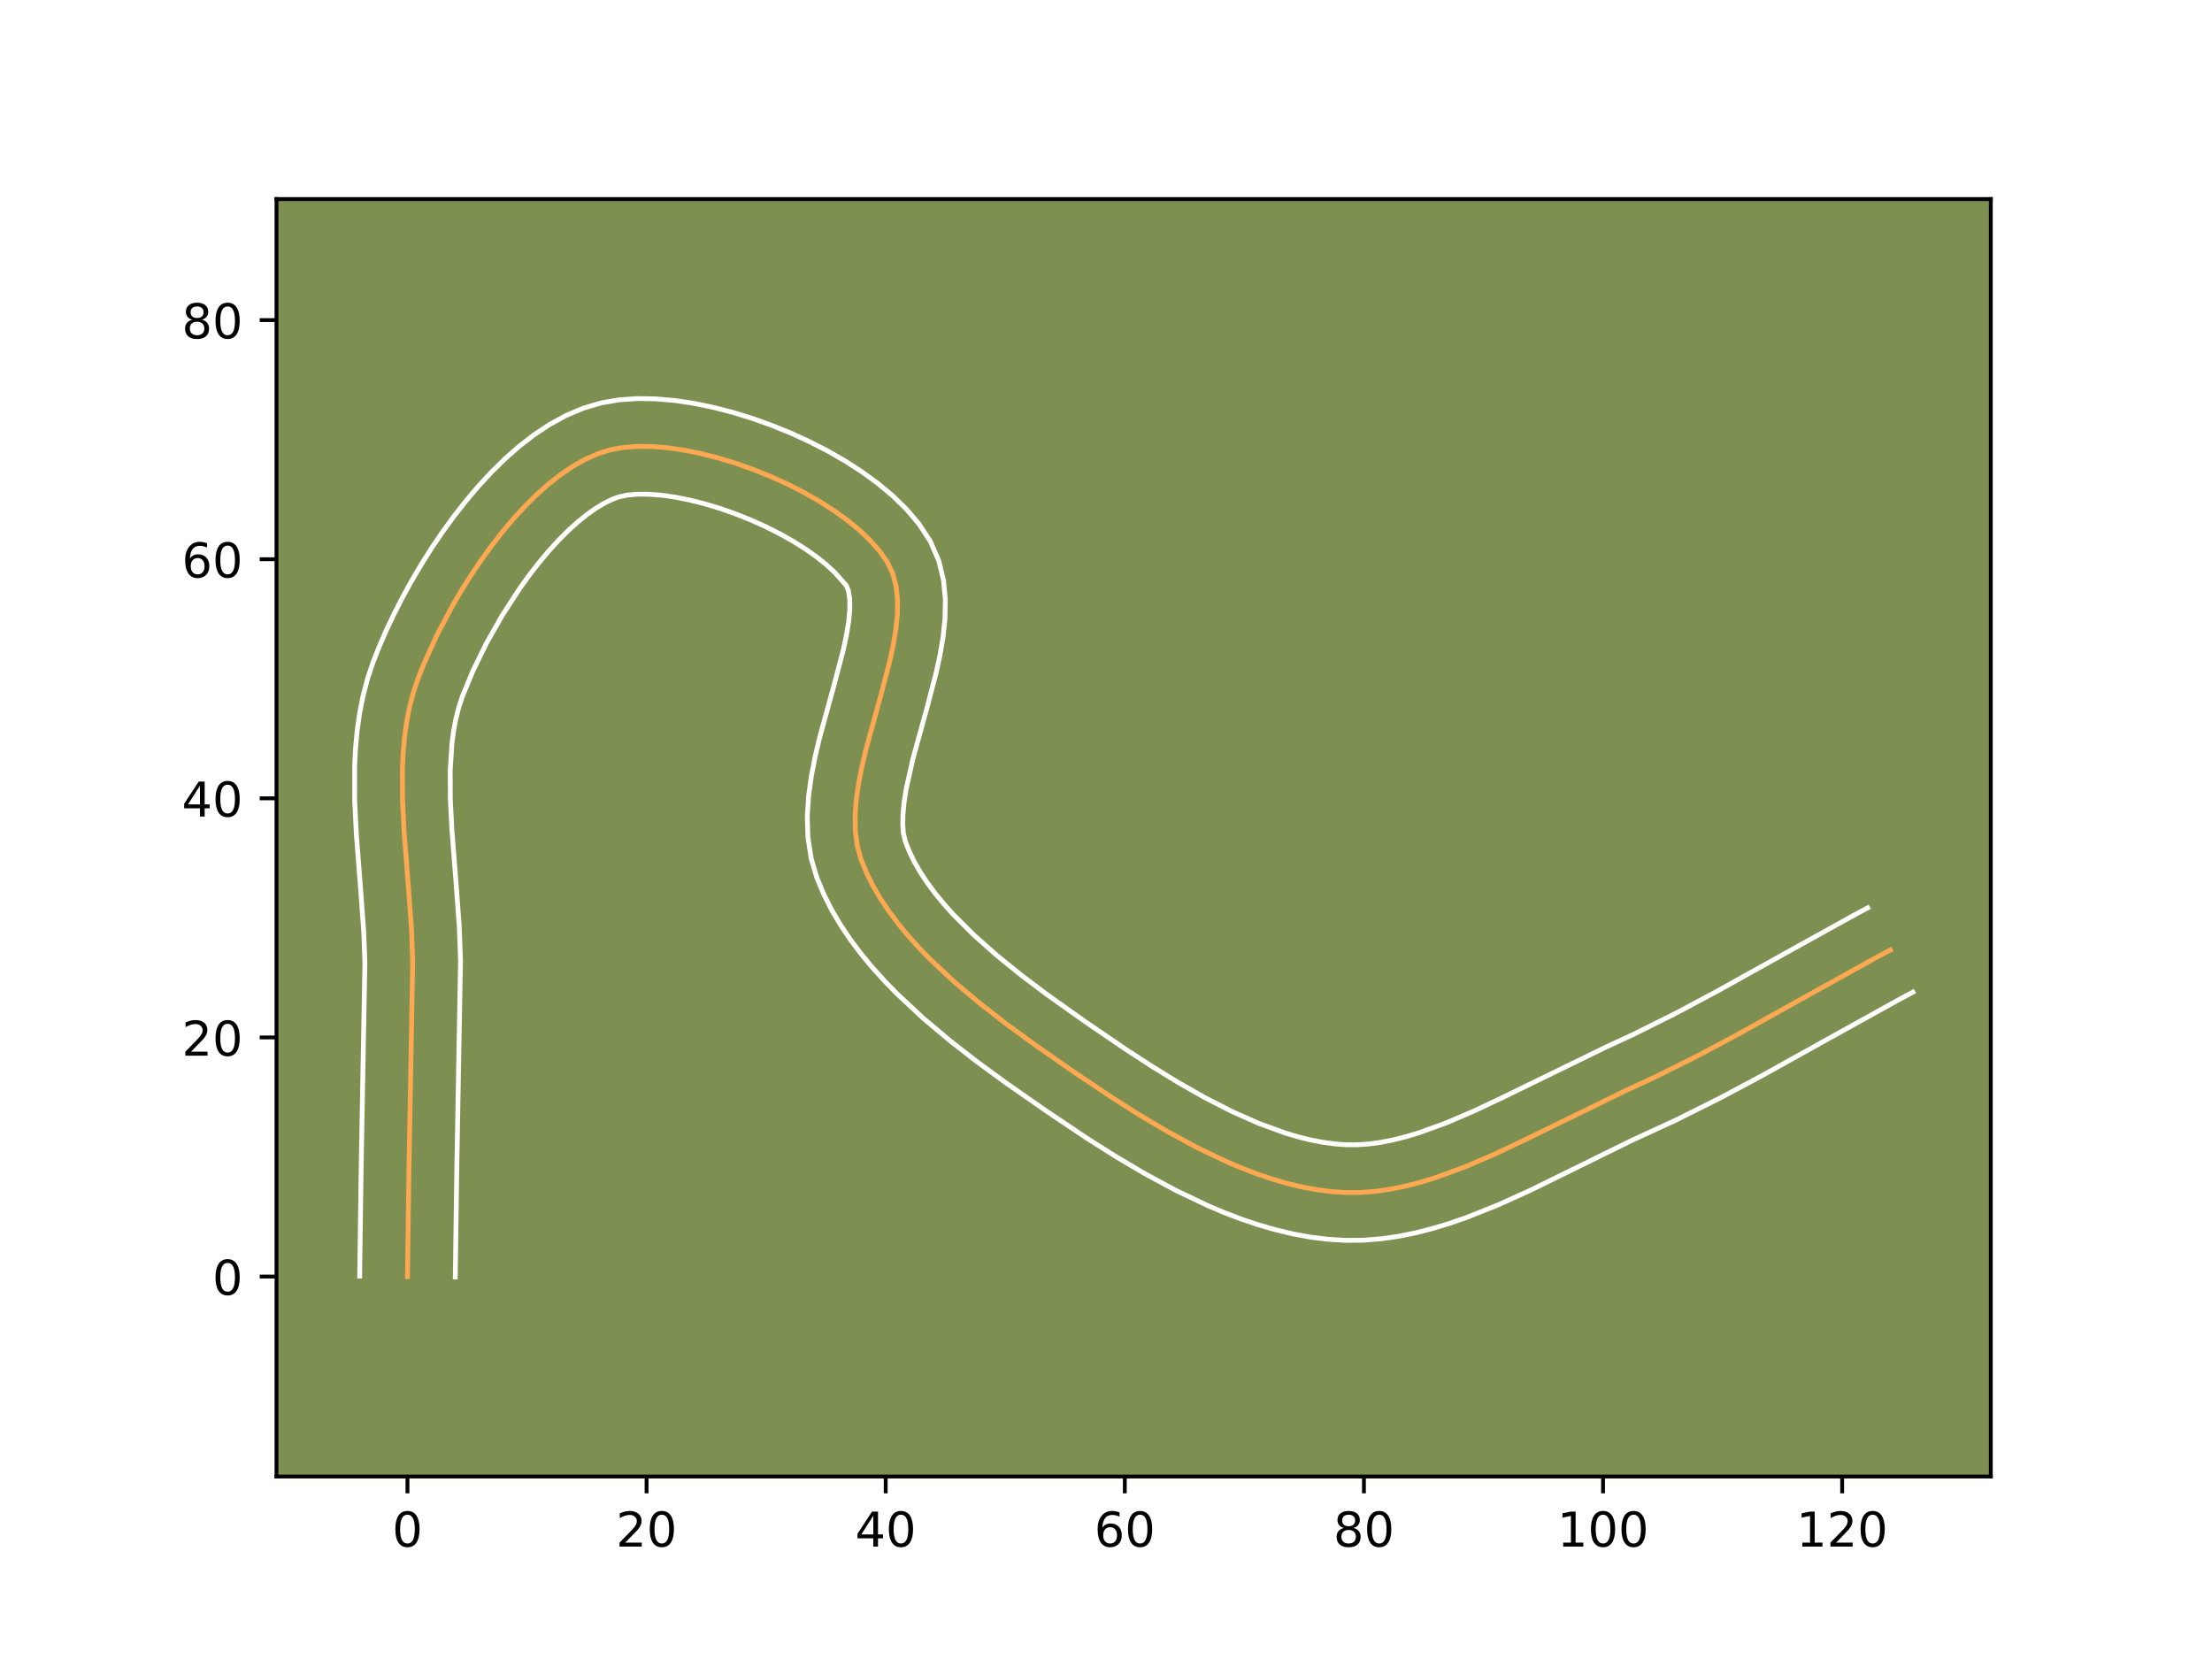<?xml version="1.0" encoding="utf-8" standalone="no"?>
<!DOCTYPE svg PUBLIC "-//W3C//DTD SVG 1.1//EN"
  "http://www.w3.org/Graphics/SVG/1.1/DTD/svg11.dtd">
<!-- Created with matplotlib (https://matplotlib.org/) -->
<svg height="345.6pt" version="1.1" viewBox="0 0 460.8 345.6" width="460.8pt" xmlns="http://www.w3.org/2000/svg" xmlns:xlink="http://www.w3.org/1999/xlink">
 <defs>
  <style type="text/css">*{stroke-linecap:butt;stroke-linejoin:round;}</style>
 </defs>
 <g id="figure_1">
  <g id="patch_1">
   <path d="M 0 345.6 
L 460.8 345.6 
L 460.8 0 
L 0 0 
z
" style="fill:#ffffff;"/>
  </g>
  <g id="axes_1">
   <g id="patch_2">
    <path d="M 57.6 307.584 
L 414.72 307.584 
L 414.72 41.472 
L 57.6 41.472 
z
" style="fill:#7d9051;"/>
   </g>
   <g id="matplotlib.axis_1">
    <g id="xtick_1">
     <g id="line2d_1">
      <defs>
       <path d="M 0 0 
L 0 3.5 
" id="m5df7d044e2" style="stroke:#000000;stroke-width:0.8;"/>
      </defs>
      <g>
       <use style="stroke:#000000;stroke-width:0.8;" x="84.882" xlink:href="#m5df7d044e2" y="307.584"/>
      </g>
     </g>
     <g id="text_1">
      <!-- 0 -->
      <g transform="translate(81.701 322.182)scale(0.1 -0.1)">
       <defs>
        <path d="M 31.781 66.406 
Q 24.172 66.406 20.328 58.906 
Q 16.5 51.422 16.5 36.375 
Q 16.5 21.391 20.328 13.891 
Q 24.172 6.391 31.781 6.391 
Q 39.453 6.391 43.281 13.891 
Q 47.125 21.391 47.125 36.375 
Q 47.125 51.422 43.281 58.906 
Q 39.453 66.406 31.781 66.406 
z
M 31.781 74.219 
Q 44.047 74.219 50.516 64.516 
Q 56.984 54.828 56.984 36.375 
Q 56.984 17.969 50.516 8.266 
Q 44.047 -1.422 31.781 -1.422 
Q 19.531 -1.422 13.062 8.266 
Q 6.594 17.969 6.594 36.375 
Q 6.594 54.828 13.062 64.516 
Q 19.531 74.219 31.781 74.219 
z
" id="DejaVuSans-48"/>
       </defs>
       <use xlink:href="#DejaVuSans-48"/>
      </g>
     </g>
    </g>
    <g id="xtick_2">
     <g id="line2d_2">
      <g>
       <use style="stroke:#000000;stroke-width:0.8;" x="134.694" xlink:href="#m5df7d044e2" y="307.584"/>
      </g>
     </g>
     <g id="text_2">
      <!-- 20 -->
      <g transform="translate(128.332 322.182)scale(0.1 -0.1)">
       <defs>
        <path d="M 19.188 8.297 
L 53.609 8.297 
L 53.609 0 
L 7.328 0 
L 7.328 8.297 
Q 12.938 14.109 22.625 23.891 
Q 32.328 33.688 34.812 36.531 
Q 39.547 41.844 41.422 45.531 
Q 43.312 49.219 43.312 52.781 
Q 43.312 58.594 39.234 62.25 
Q 35.156 65.922 28.609 65.922 
Q 23.969 65.922 18.812 64.312 
Q 13.672 62.703 7.812 59.422 
L 7.812 69.391 
Q 13.766 71.781 18.938 73 
Q 24.125 74.219 28.422 74.219 
Q 39.75 74.219 46.484 68.547 
Q 53.219 62.891 53.219 53.422 
Q 53.219 48.922 51.531 44.891 
Q 49.859 40.875 45.406 35.406 
Q 44.188 33.984 37.641 27.219 
Q 31.109 20.453 19.188 8.297 
z
" id="DejaVuSans-50"/>
       </defs>
       <use xlink:href="#DejaVuSans-50"/>
       <use x="63.623" xlink:href="#DejaVuSans-48"/>
      </g>
     </g>
    </g>
    <g id="xtick_3">
     <g id="line2d_3">
      <g>
       <use style="stroke:#000000;stroke-width:0.8;" x="184.506" xlink:href="#m5df7d044e2" y="307.584"/>
      </g>
     </g>
     <g id="text_3">
      <!-- 40 -->
      <g transform="translate(178.144 322.182)scale(0.1 -0.1)">
       <defs>
        <path d="M 37.797 64.312 
L 12.891 25.391 
L 37.797 25.391 
z
M 35.203 72.906 
L 47.609 72.906 
L 47.609 25.391 
L 58.016 25.391 
L 58.016 17.188 
L 47.609 17.188 
L 47.609 0 
L 37.797 0 
L 37.797 17.188 
L 4.891 17.188 
L 4.891 26.703 
z
" id="DejaVuSans-52"/>
       </defs>
       <use xlink:href="#DejaVuSans-52"/>
       <use x="63.623" xlink:href="#DejaVuSans-48"/>
      </g>
     </g>
    </g>
    <g id="xtick_4">
     <g id="line2d_4">
      <g>
       <use style="stroke:#000000;stroke-width:0.8;" x="234.318" xlink:href="#m5df7d044e2" y="307.584"/>
      </g>
     </g>
     <g id="text_4">
      <!-- 60 -->
      <g transform="translate(227.956 322.182)scale(0.1 -0.1)">
       <defs>
        <path d="M 33.016 40.375 
Q 26.375 40.375 22.484 35.828 
Q 18.609 31.297 18.609 23.391 
Q 18.609 15.531 22.484 10.953 
Q 26.375 6.391 33.016 6.391 
Q 39.656 6.391 43.531 10.953 
Q 47.406 15.531 47.406 23.391 
Q 47.406 31.297 43.531 35.828 
Q 39.656 40.375 33.016 40.375 
z
M 52.594 71.297 
L 52.594 62.312 
Q 48.875 64.062 45.094 64.984 
Q 41.312 65.922 37.594 65.922 
Q 27.828 65.922 22.672 59.328 
Q 17.531 52.734 16.797 39.406 
Q 19.672 43.656 24.016 45.922 
Q 28.375 48.188 33.594 48.188 
Q 44.578 48.188 50.953 41.516 
Q 57.328 34.859 57.328 23.391 
Q 57.328 12.156 50.688 5.359 
Q 44.047 -1.422 33.016 -1.422 
Q 20.359 -1.422 13.672 8.266 
Q 6.984 17.969 6.984 36.375 
Q 6.984 53.656 15.188 63.938 
Q 23.391 74.219 37.203 74.219 
Q 40.922 74.219 44.703 73.484 
Q 48.484 72.75 52.594 71.297 
z
" id="DejaVuSans-54"/>
       </defs>
       <use xlink:href="#DejaVuSans-54"/>
       <use x="63.623" xlink:href="#DejaVuSans-48"/>
      </g>
     </g>
    </g>
    <g id="xtick_5">
     <g id="line2d_5">
      <g>
       <use style="stroke:#000000;stroke-width:0.8;" x="284.13" xlink:href="#m5df7d044e2" y="307.584"/>
      </g>
     </g>
     <g id="text_5">
      <!-- 80 -->
      <g transform="translate(277.768 322.182)scale(0.1 -0.1)">
       <defs>
        <path d="M 31.781 34.625 
Q 24.75 34.625 20.719 30.859 
Q 16.703 27.094 16.703 20.516 
Q 16.703 13.922 20.719 10.156 
Q 24.75 6.391 31.781 6.391 
Q 38.812 6.391 42.859 10.172 
Q 46.922 13.969 46.922 20.516 
Q 46.922 27.094 42.891 30.859 
Q 38.875 34.625 31.781 34.625 
z
M 21.922 38.812 
Q 15.578 40.375 12.031 44.719 
Q 8.5 49.078 8.5 55.328 
Q 8.5 64.062 14.719 69.141 
Q 20.953 74.219 31.781 74.219 
Q 42.672 74.219 48.875 69.141 
Q 55.078 64.062 55.078 55.328 
Q 55.078 49.078 51.531 44.719 
Q 48 40.375 41.703 38.812 
Q 48.828 37.156 52.797 32.312 
Q 56.781 27.484 56.781 20.516 
Q 56.781 9.906 50.312 4.234 
Q 43.844 -1.422 31.781 -1.422 
Q 19.734 -1.422 13.25 4.234 
Q 6.781 9.906 6.781 20.516 
Q 6.781 27.484 10.781 32.312 
Q 14.797 37.156 21.922 38.812 
z
M 18.312 54.391 
Q 18.312 48.734 21.844 45.562 
Q 25.391 42.391 31.781 42.391 
Q 38.141 42.391 41.719 45.562 
Q 45.312 48.734 45.312 54.391 
Q 45.312 60.062 41.719 63.234 
Q 38.141 66.406 31.781 66.406 
Q 25.391 66.406 21.844 63.234 
Q 18.312 60.062 18.312 54.391 
z
" id="DejaVuSans-56"/>
       </defs>
       <use xlink:href="#DejaVuSans-56"/>
       <use x="63.623" xlink:href="#DejaVuSans-48"/>
      </g>
     </g>
    </g>
    <g id="xtick_6">
     <g id="line2d_6">
      <g>
       <use style="stroke:#000000;stroke-width:0.8;" x="333.942" xlink:href="#m5df7d044e2" y="307.584"/>
      </g>
     </g>
     <g id="text_6">
      <!-- 100 -->
      <g transform="translate(324.399 322.182)scale(0.1 -0.1)">
       <defs>
        <path d="M 12.406 8.297 
L 28.516 8.297 
L 28.516 63.922 
L 10.984 60.406 
L 10.984 69.391 
L 28.422 72.906 
L 38.281 72.906 
L 38.281 8.297 
L 54.391 8.297 
L 54.391 0 
L 12.406 0 
z
" id="DejaVuSans-49"/>
       </defs>
       <use xlink:href="#DejaVuSans-49"/>
       <use x="63.623" xlink:href="#DejaVuSans-48"/>
       <use x="127.246" xlink:href="#DejaVuSans-48"/>
      </g>
     </g>
    </g>
    <g id="xtick_7">
     <g id="line2d_7">
      <g>
       <use style="stroke:#000000;stroke-width:0.8;" x="383.754" xlink:href="#m5df7d044e2" y="307.584"/>
      </g>
     </g>
     <g id="text_7">
      <!-- 120 -->
      <g transform="translate(374.211 322.182)scale(0.1 -0.1)">
       <use xlink:href="#DejaVuSans-49"/>
       <use x="63.623" xlink:href="#DejaVuSans-50"/>
       <use x="127.246" xlink:href="#DejaVuSans-48"/>
      </g>
     </g>
    </g>
   </g>
   <g id="matplotlib.axis_2">
    <g id="ytick_1">
     <g id="line2d_8">
      <defs>
       <path d="M 0 0 
L -3.5 0 
" id="m783c41e83a" style="stroke:#000000;stroke-width:0.8;"/>
      </defs>
      <g>
       <use style="stroke:#000000;stroke-width:0.8;" x="57.6" xlink:href="#m783c41e83a" y="265.93"/>
      </g>
     </g>
     <g id="text_8">
      <!-- 0 -->
      <g transform="translate(44.237 269.729)scale(0.1 -0.1)">
       <use xlink:href="#DejaVuSans-48"/>
      </g>
     </g>
    </g>
    <g id="ytick_2">
     <g id="line2d_9">
      <g>
       <use style="stroke:#000000;stroke-width:0.8;" x="57.6" xlink:href="#m783c41e83a" y="216.118"/>
      </g>
     </g>
     <g id="text_9">
      <!-- 20 -->
      <g transform="translate(37.875 219.917)scale(0.1 -0.1)">
       <use xlink:href="#DejaVuSans-50"/>
       <use x="63.623" xlink:href="#DejaVuSans-48"/>
      </g>
     </g>
    </g>
    <g id="ytick_3">
     <g id="line2d_10">
      <g>
       <use style="stroke:#000000;stroke-width:0.8;" x="57.6" xlink:href="#m783c41e83a" y="166.306"/>
      </g>
     </g>
     <g id="text_10">
      <!-- 40 -->
      <g transform="translate(37.875 170.105)scale(0.1 -0.1)">
       <use xlink:href="#DejaVuSans-52"/>
       <use x="63.623" xlink:href="#DejaVuSans-48"/>
      </g>
     </g>
    </g>
    <g id="ytick_4">
     <g id="line2d_11">
      <g>
       <use style="stroke:#000000;stroke-width:0.8;" x="57.6" xlink:href="#m783c41e83a" y="116.494"/>
      </g>
     </g>
     <g id="text_11">
      <!-- 60 -->
      <g transform="translate(37.875 120.293)scale(0.1 -0.1)">
       <use xlink:href="#DejaVuSans-54"/>
       <use x="63.623" xlink:href="#DejaVuSans-48"/>
      </g>
     </g>
    </g>
    <g id="ytick_5">
     <g id="line2d_12">
      <g>
       <use style="stroke:#000000;stroke-width:0.8;" x="57.6" xlink:href="#m783c41e83a" y="66.682"/>
      </g>
     </g>
     <g id="text_12">
      <!-- 80 -->
      <g transform="translate(37.875 70.481)scale(0.1 -0.1)">
       <use xlink:href="#DejaVuSans-56"/>
       <use x="63.623" xlink:href="#DejaVuSans-48"/>
      </g>
     </g>
    </g>
   </g>
   <g id="line2d_13">
    <path clip-path="url(#pb9d71d0b67)" d="M 84.882 265.93 
L 85.203 242.993 
L 85.975 200.379 
L 85.732 193.692 
L 84.984 183.518 
L 84.185 173.325 
L 83.851 166.605 
L 83.835 160.003 
L 83.988 156.762 
L 84.272 153.57 
L 84.704 150.434 
L 85.301 147.359 
L 86.079 144.352 
L 87.056 141.419 
L 88.219 138.472 
L 91.009 132.327 
L 94.355 126.015 
L 96.212 122.857 
L 98.181 119.732 
L 100.251 116.664 
L 102.414 113.677 
L 104.66 110.796 
L 106.979 108.046 
L 109.363 105.451 
L 111.803 103.037 
L 114.288 100.828 
L 116.81 98.849 
L 119.359 97.123 
L 121.927 95.677 
L 124.503 94.535 
L 127.079 93.721 
L 129.782 93.221 
L 132.723 92.992 
L 135.866 93.022 
L 139.176 93.295 
L 142.618 93.798 
L 146.156 94.517 
L 149.754 95.437 
L 153.378 96.544 
L 156.993 97.825 
L 160.562 99.265 
L 164.05 100.849 
L 167.422 102.565 
L 170.643 104.397 
L 173.678 106.331 
L 176.49 108.354 
L 179.045 110.451 
L 181.306 112.608 
L 183.24 114.811 
L 184.81 117.046 
L 185.951 119.42 
L 186.655 122.034 
L 186.97 124.862 
L 186.946 127.88 
L 186.632 131.064 
L 186.078 134.387 
L 185.332 137.826 
L 183.463 144.951 
L 180.456 155.885 
L 179.596 159.496 
L 178.89 163.049 
L 178.386 166.519 
L 178.134 169.882 
L 178.184 173.111 
L 178.584 176.184 
L 179.383 179.074 
L 180.516 181.841 
L 181.87 184.56 
L 183.431 187.23 
L 185.183 189.851 
L 187.109 192.424 
L 189.193 194.946 
L 191.419 197.419 
L 193.772 199.842 
L 198.792 204.537 
L 204.126 209.027 
L 209.645 213.311 
L 215.221 217.386 
L 223.411 223.102 
L 231.656 228.637 
L 237.42 232.292 
L 243.353 235.805 
L 249.416 239.078 
L 255.568 242.014 
L 258.666 243.325 
L 261.772 244.514 
L 264.88 245.571 
L 267.986 246.482 
L 271.086 247.235 
L 274.173 247.819 
L 277.244 248.22 
L 280.293 248.428 
L 283.339 248.418 
L 286.401 248.19 
L 289.477 247.758 
L 292.566 247.142 
L 295.664 246.356 
L 298.77 245.419 
L 304.995 243.158 
L 311.223 240.493 
L 317.437 237.559 
L 338.803 227.132 
L 344.739 224.389 
L 353.523 220.006 
L 362.2 215.384 
L 376.539 207.402 
L 390.891 199.449 
L 393.78 197.9 
L 393.78 197.9 
" style="fill:none;stroke:#fea952;stroke-linecap:square;"/>
   </g>
   <g id="line2d_14">
    <path clip-path="url(#pb9d71d0b67)" d="M 74.921 265.834 
L 75.242 242.81 
L 76.016 200.632 
L 75.79 194.325 
L 75.056 184.345 
L 74.24 173.91 
L 73.89 166.774 
L 73.883 159.531 
L 74.065 155.878 
L 74.403 152.211 
L 74.924 148.537 
L 75.656 144.863 
L 76.627 141.204 
L 77.789 137.761 
L 79.083 134.5 
L 80.535 131.173 
L 82.138 127.795 
L 83.884 124.385 
L 85.768 120.963 
L 87.783 117.548 
L 89.923 114.16 
L 92.182 110.821 
L 94.557 107.552 
L 97.045 104.372 
L 99.644 101.305 
L 102.356 98.37 
L 105.184 95.591 
L 108.137 92.991 
L 111.227 90.598 
L 114.47 88.443 
L 117.889 86.57 
L 121.502 85.036 
L 125.265 83.925 
L 129.01 83.288 
L 132.816 83.03 
L 136.686 83.093 
L 140.617 83.437 
L 144.601 84.035 
L 148.623 84.865 
L 152.666 85.909 
L 156.706 87.154 
L 160.72 88.586 
L 164.682 90.194 
L 168.567 91.97 
L 172.348 93.905 
L 175.999 95.996 
L 179.495 98.244 
L 182.811 100.654 
L 185.92 103.242 
L 188.794 106.036 
L 191.392 109.085 
L 193.789 112.73 
L 195.571 116.831 
L 196.556 120.931 
L 196.932 124.941 
L 196.86 128.858 
L 196.459 132.703 
L 195.814 136.499 
L 194.993 140.257 
L 193.052 147.653 
L 190.147 158.193 
L 188.749 164.48 
L 188.321 167.263 
L 188.096 169.729 
L 188.063 171.826 
L 188.185 173.528 
L 188.603 175.301 
L 189.432 177.398 
L 190.471 179.532 
L 191.715 181.695 
L 193.158 183.881 
L 194.789 186.078 
L 196.597 188.281 
L 198.566 190.479 
L 202.932 194.839 
L 207.757 199.114 
L 212.912 203.274 
L 218.264 207.297 
L 226.381 213.049 
L 234.332 218.469 
L 239.794 222.028 
L 245.369 225.456 
L 251.006 228.659 
L 256.648 231.544 
L 262.23 234.021 
L 267.684 236.011 
L 270.339 236.801 
L 272.936 237.446 
L 275.465 237.94 
L 277.92 238.281 
L 280.263 238.465 
L 282.597 238.484 
L 285.018 238.324 
L 287.527 237.989 
L 290.118 237.485 
L 292.787 236.819 
L 295.525 236 
L 301.182 233.954 
L 307.033 231.455 
L 313.033 228.623 
L 334.686 218.06 
L 340.388 215.427 
L 348.904 211.179 
L 357.409 206.649 
L 371.664 198.714 
L 386.183 190.669 
L 389.072 189.12 
L 389.072 189.12 
" style="fill:none;stroke:#ffffff;stroke-linecap:square;"/>
   </g>
   <g id="line2d_15">
    <path clip-path="url(#pb9d71d0b67)" d="M 94.844 266.026 
L 95.164 243.177 
L 95.934 200.125 
L 95.674 193.058 
L 94.912 182.692 
L 94.13 172.741 
L 93.812 166.435 
L 93.786 160.475 
L 94.142 154.929 
L 94.484 152.331 
L 94.946 149.855 
L 95.531 147.5 
L 96.322 145.077 
L 98.546 139.693 
L 101.35 133.974 
L 104.642 128.167 
L 108.321 122.506 
L 110.271 119.802 
L 112.275 117.219 
L 114.315 114.787 
L 116.371 112.532 
L 118.421 110.483 
L 120.439 108.665 
L 122.393 107.099 
L 124.248 105.804 
L 125.965 104.785 
L 127.505 104.035 
L 128.893 103.517 
L 130.554 103.153 
L 132.629 102.954 
L 135.046 102.95 
L 137.735 103.153 
L 140.634 103.561 
L 143.688 104.169 
L 146.843 104.964 
L 150.051 105.935 
L 153.266 107.064 
L 156.442 108.335 
L 159.533 109.729 
L 162.497 111.224 
L 165.288 112.797 
L 167.86 114.418 
L 170.169 116.054 
L 172.169 117.66 
L 173.819 119.18 
L 176.331 122.01 
L 176.754 123.137 
L 177.008 124.783 
L 177.032 126.903 
L 176.805 129.424 
L 176.342 132.276 
L 175.67 135.396 
L 173.874 142.25 
L 170.764 153.578 
L 169.825 157.554 
L 169.031 161.618 
L 168.452 165.776 
L 168.173 170.034 
L 168.305 174.397 
L 168.982 178.84 
L 170.163 182.847 
L 171.599 186.284 
L 173.27 189.588 
L 175.148 192.765 
L 177.208 195.822 
L 179.428 198.769 
L 181.789 201.612 
L 184.272 204.36 
L 186.861 207.017 
L 192.29 212.084 
L 197.95 216.844 
L 203.719 221.319 
L 209.468 225.52 
L 217.793 231.329 
L 226.266 237.016 
L 232.27 240.82 
L 238.524 244.518 
L 245.002 248.009 
L 251.686 251.189 
L 255.102 252.628 
L 258.566 253.947 
L 262.076 255.13 
L 265.633 256.162 
L 269.235 257.024 
L 272.882 257.697 
L 276.568 258.16 
L 280.323 258.39 
L 284.081 258.353 
L 287.784 258.056 
L 291.428 257.528 
L 295.014 256.799 
L 298.542 255.894 
L 302.015 254.839 
L 305.437 253.654 
L 312.134 250.981 
L 318.649 248.03 
L 328.083 243.397 
L 339.944 237.563 
L 349.09 233.351 
L 358.142 228.833 
L 366.992 224.118 
L 381.415 216.09 
L 395.598 208.229 
L 398.487 206.68 
L 398.487 206.68 
" style="fill:none;stroke:#ffffff;stroke-linecap:square;"/>
   </g>
   <g id="patch_3">
    <path d="M 57.6 307.584 
L 57.6 41.472 
" style="fill:none;stroke:#000000;stroke-linecap:square;stroke-linejoin:miter;stroke-width:0.8;"/>
   </g>
   <g id="patch_4">
    <path d="M 414.72 307.584 
L 414.72 41.472 
" style="fill:none;stroke:#000000;stroke-linecap:square;stroke-linejoin:miter;stroke-width:0.8;"/>
   </g>
   <g id="patch_5">
    <path d="M 57.6 307.584 
L 414.72 307.584 
" style="fill:none;stroke:#000000;stroke-linecap:square;stroke-linejoin:miter;stroke-width:0.8;"/>
   </g>
   <g id="patch_6">
    <path d="M 57.6 41.472 
L 414.72 41.472 
" style="fill:none;stroke:#000000;stroke-linecap:square;stroke-linejoin:miter;stroke-width:0.8;"/>
   </g>
  </g>
 </g>
 <defs>
  <clipPath id="pb9d71d0b67">
   <rect height="266.112" width="357.12" x="57.6" y="41.472"/>
  </clipPath>
 </defs>
</svg>
